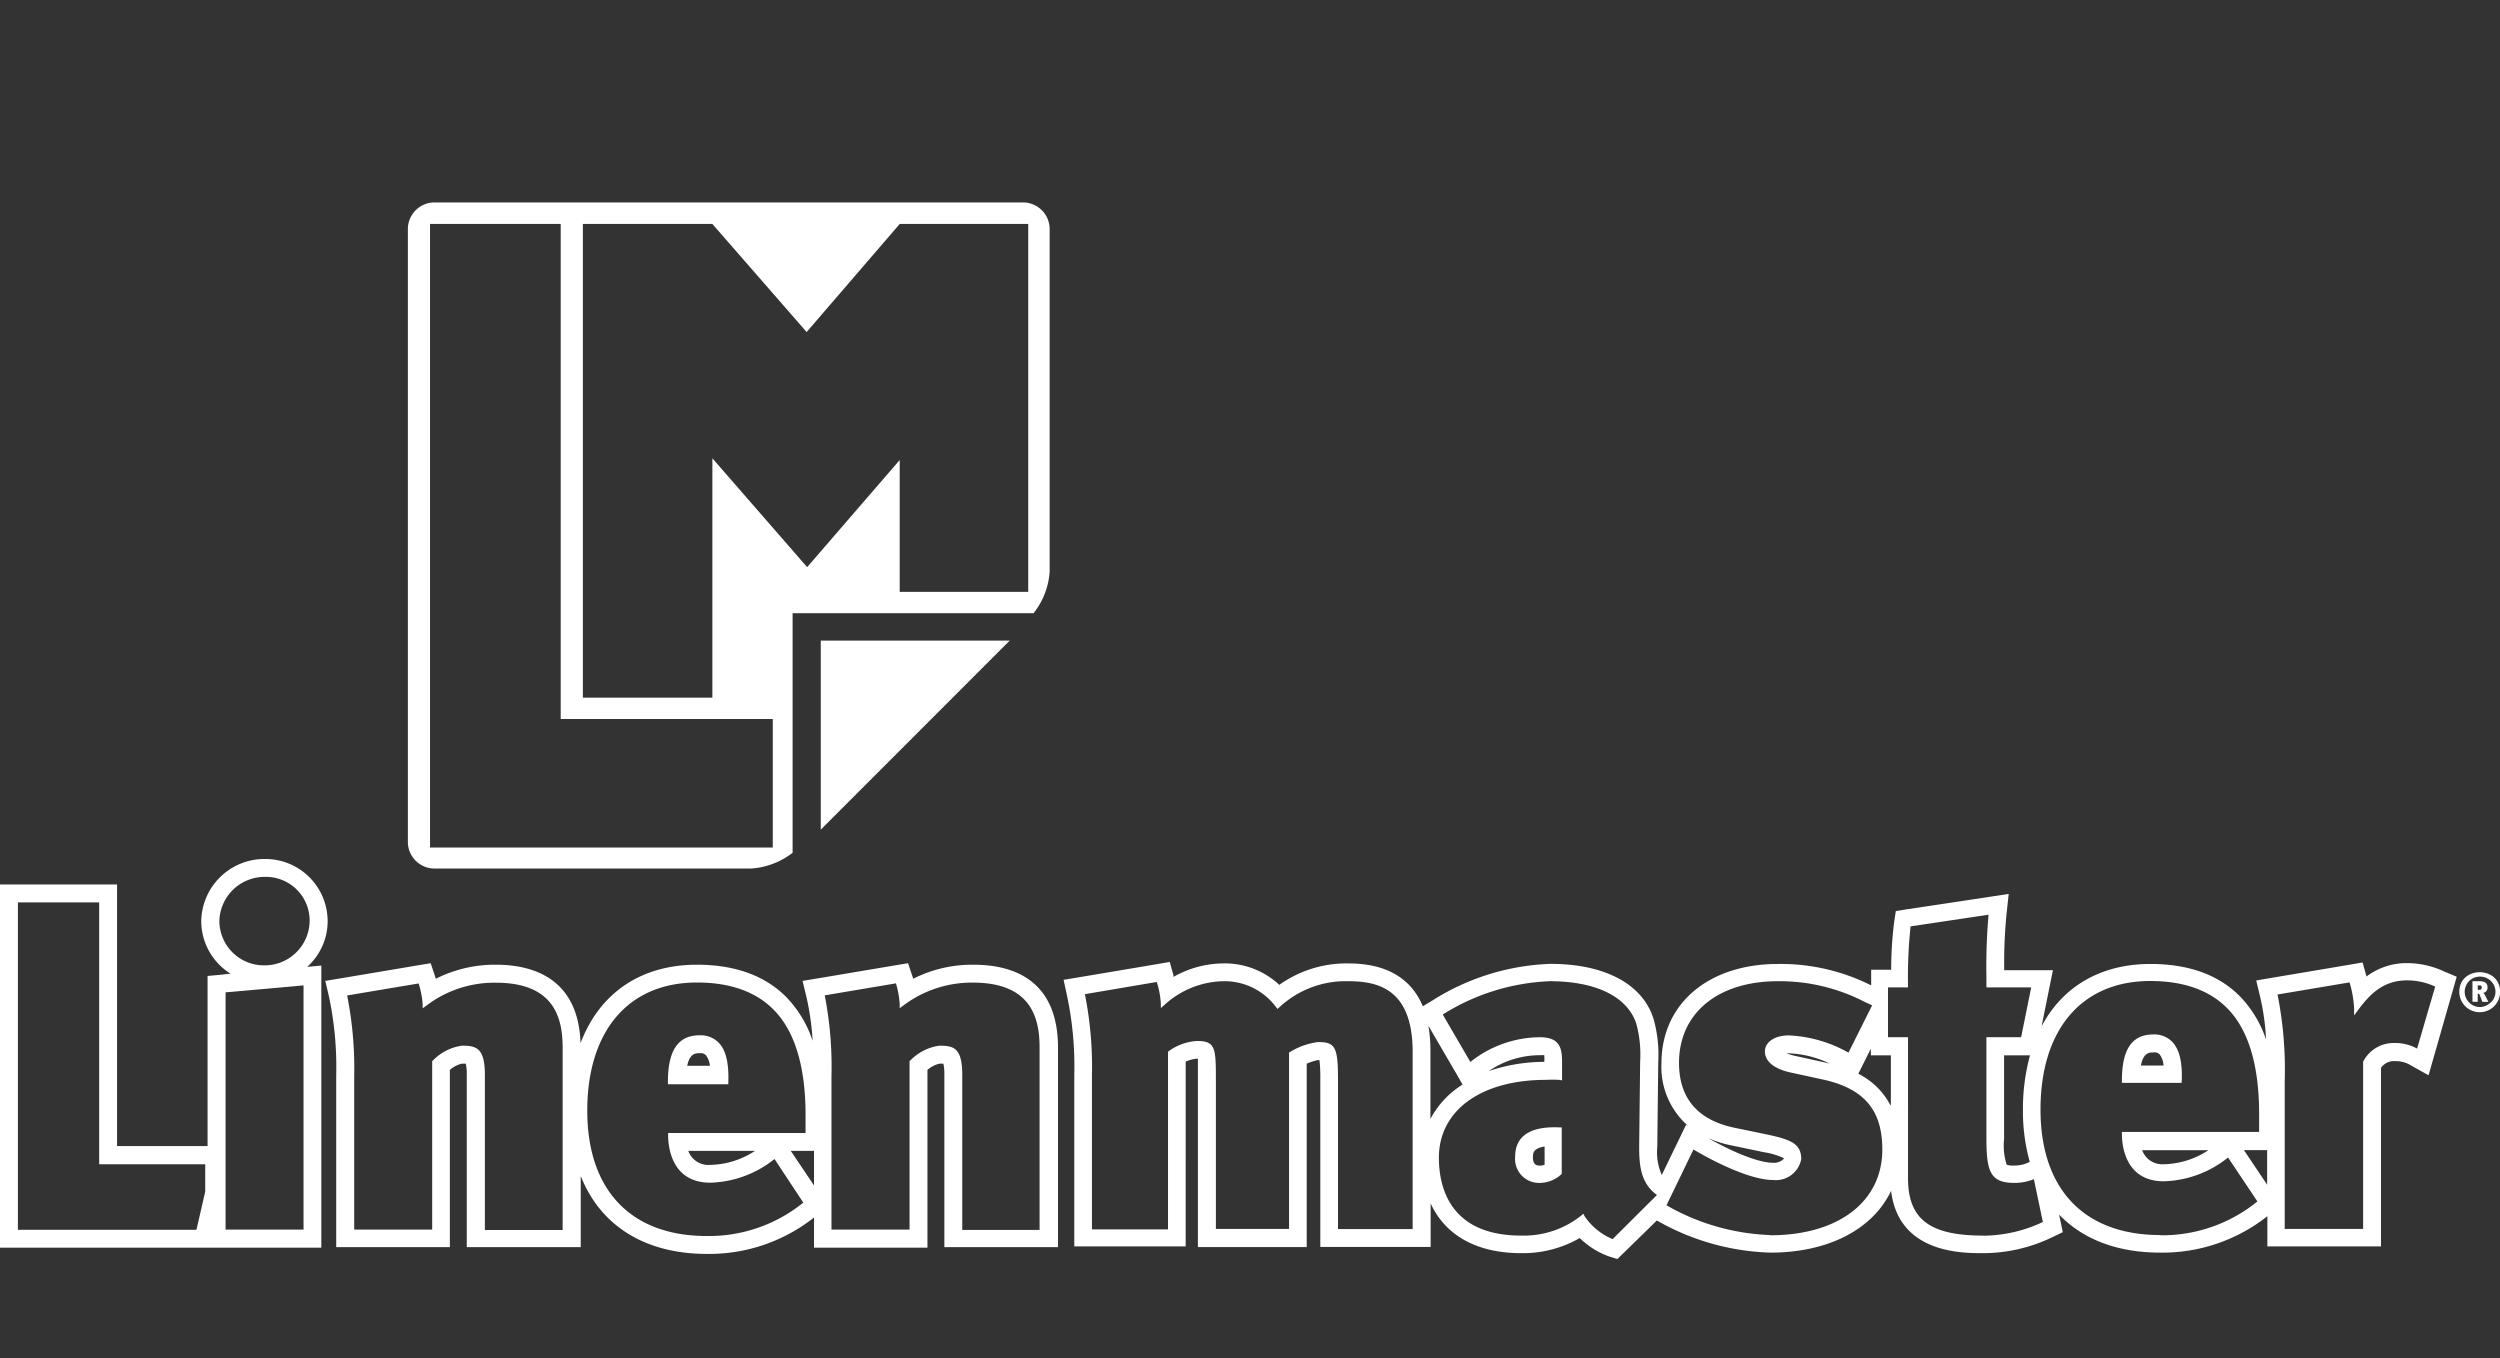 <svg id="Layer_1" data-name="Layer 1" xmlns="http://www.w3.org/2000/svg" viewBox="0 0 233.41 126.8"><rect x="0" y="0" width="233.41" height="126.8" fill="#333333" stroke="none"/><title>about-logo</title><path d="M68,101c0.06-1.76-.24-3-0.91-3.66a2.35,2.35,0,0,0-1.78-.68c-2,0-2.95,1.42-2.95,4.33v0.24H68V101Zm-3.85-1.44c0.24-1.23.8-1.23,1.17-1.23a0.7,0.7,0,0,1,.58.18,1.9,1.9,0,0,1,.38,1H64.16Z" style="fill:#fff"/><path d="M30.59,86a5.81,5.81,0,0,0-5.8-5.8,5.9,5.9,0,0,0-6,5.8,5.78,5.78,0,0,0,2.73,4.9L20.69,91l-1.31.12V107H10.93V82.58H0v33.91H30V90.15l-1.32.12A5.72,5.72,0,0,0,30.59,86ZM19.15,111.3l-0.81,3.52H1.67V84.25H9.26V108.7h9.9v2.61ZM20.48,86a4.23,4.23,0,0,1,4.31-4.13A4.08,4.08,0,0,1,28.91,86a4.2,4.2,0,0,1-4.26,4.13A4.16,4.16,0,0,1,20.48,86Zm7.86,28.8H21.06V92.65L28.34,92v22.84Z" style="fill:#fff"/><path d="M54.22,116.49v-6.7c1.83,4.65,6,7.28,11.78,7.28a15.78,15.78,0,0,0,10-3.4v2.82H86.59V99.89a2.63,2.63,0,0,1,1.11-.58h0.38a4.36,4.36,0,0,1,.09,1v16.13H98.78V97.82c0-6.41-4.29-7.75-7.89-7.75a12.21,12.21,0,0,0-5.63,1.31,2.7,2.7,0,0,0-.09-0.28l-0.39-1.17-1.21.2-7.13,1.2-1.51.25,0.36,1.49a24.72,24.72,0,0,1,.58,4.1,10.74,10.74,0,0,0-2.48-4.1c-2-2-4.79-3-8.33-3-5.27,0-9.11,2.69-10.86,7.33-0.19-6-4.37-7.33-7.88-7.33a12.22,12.22,0,0,0-5.63,1.31l-0.09-.28-0.39-1.17-1.21.2-7.12,1.2-1.51.25,0.35,1.49a31.9,31.9,0,0,1,.67,7.37v16H42V99.89a2.66,2.66,0,0,1,1.1-.58h0.39a4.45,4.45,0,0,1,.09,1v16.13H54.22ZM83.65,91.81A9,9,0,0,1,84,93.7l0,0.43,0.34-.25a10.62,10.62,0,0,1,6.5-2.14c5.57,0,6.22,3.48,6.22,6.09v17H89.84V100.36c0-2.55-.81-2.73-2.15-2.73A4.68,4.68,0,0,0,85,99l-0.08.07v15.73H77.63V100.45A34.62,34.62,0,0,0,77,92.93ZM76,107.45v3.23l-2.17-3.23H76ZM65.07,91.73c3.08,0,5.48.85,7.14,2.52,2,2,3,5.34,3,9.85v1.68H62.38V106c0,1,.28,4.42,3.93,4.42a10,10,0,0,0,6-2.21L75,112.28a14,14,0,0,1-9,3.12c-7.09,0-11.17-4.27-11.17-11.7S58.66,91.73,65.07,91.73Zm5.42,15.72a7.86,7.86,0,0,1-4.18,1.31,2,2,0,0,1-2.05-1.31h6.23ZM43.12,97.63A4.69,4.69,0,0,0,40.43,99l-0.08.07v15.73H33.07V100.45a34.78,34.78,0,0,0-.66-7.51l6.68-1.12a9.06,9.06,0,0,1,.37,1.89l0,0.43,0.35-.25a10.45,10.45,0,0,1,6.5-2.14c5.58,0,6.22,3.48,6.22,6.09v17H45.27V100.36C45.27,97.81,44.45,97.63,43.12,97.63Z" style="fill:#fff"/><path d="M229.61,92.6a1.9,1.9,0,1,0,3.81,0C233.41,90.15,229.61,90.17,229.61,92.6Zm2.92,1a1.45,1.45,0,0,1-1,.42,1.41,1.41,0,0,1-1-.42,1.45,1.45,0,0,1-.42-1,1.47,1.47,0,0,1,.41-1,1.46,1.46,0,0,1,2.05,0,1.44,1.44,0,0,1,.42,1A1.42,1.42,0,0,1,232.53,93.62Z" style="fill:#fff"/><path d="M231.84,92.7a0.48,0.48,0,0,0,.4-0.54c0-.32-0.18-0.55-0.74-0.55h-0.66v1.92h0.49V92.77c0.11,0,.15,0,0.23.23l0.2,0.54h0.57L232,92.91A0.42,0.42,0,0,0,231.84,92.7Zm-0.37-.29h-0.14V92h0.14c0.15,0,.23,0,0.23.18A0.19,0.19,0,0,1,231.47,92.41Z" style="fill:#fff"/><path d="M40.56,81.09H70.1A7.06,7.06,0,0,0,74,79.62V57.25h22.5A7,7,0,0,0,98,53.38v-32a2.49,2.49,0,0,0-2.49-2.48H40.56a2.49,2.49,0,0,0-2.48,2.48V78.6A2.49,2.49,0,0,0,40.56,81.09ZM54.42,20.91H66.51L75.31,31,84,20.91H96V55.26H84V42.95l-8.64,10L66.51,42.79V65.14H54.42V20.91Zm-14.25,0H52.35V67.13h19.8v12h-32V20.89Z" style="fill:#fff"/><polygon points="94.27 59.81 76.63 59.81 76.63 77.46 94.27 59.81" style="fill:#fff"/><path d="M224.74,89.92a6.23,6.23,0,0,0-3.81,1.26l0-.07-0.35-1.25-1.28.22-7.12,1.2-1.53.26L211,93a22.23,22.23,0,0,1,.57,4.06A10.73,10.73,0,0,0,209.11,93c-2-2-4.79-3-8.33-3-4.67,0-8.21,2.12-10.17,5.82l1.06-5.24h-4.55a47.24,47.24,0,0,1,.22-5.27l0.2-1.85-1.84.28L178,84.9l-1,.16-0.15,1a35.11,35.11,0,0,0-.28,4.48h-1.87V92A18.78,18.78,0,0,0,166,90c-6.51,0-10.88,3.72-10.88,9.27a7.29,7.29,0,0,0,2.49,5.85l-0.19-.11-2.27,4.69a5.2,5.2,0,0,1-.42-2.6l0.09-7.91a12.39,12.39,0,0,0-.42-4c-1-3.31-4.55-5.2-9.65-5.2a22,22,0,0,0-11.08,3.46l-0.83.5c-1.1-2.63-3.42-4-6.94-4a10.8,10.8,0,0,0-6.46,2,7.45,7.45,0,0,0-5.3-2,9.47,9.47,0,0,0-4.58,1.26v0l0-.15-0.35-1.25-1.27.22-7.13,1.2-1.51.25L99.63,93a31.85,31.85,0,0,1,.67,7.37v16h10.4V99.12a3.29,3.29,0,0,1,1.06-.28h0.08c0,0.5,0,1.38,0,1.91v15.68H122V99.31a4.71,4.71,0,0,1,1.08-.34h0.11a14.25,14.25,0,0,1,.08,1.81v15.64h10.3v-4.07c1.37,3,4.32,4.65,8.45,4.65a10.65,10.65,0,0,0,5.47-1.41,7.59,7.59,0,0,0,2.69,1.7l0.82,0.26,0.62-.6,3.07-3a22.65,22.65,0,0,0,10.59,3c5.47,0,9.59-2.21,11.28-5.77,0.7,5.82,6.57,5.82,8.58,5.82a14.86,14.86,0,0,0,6.45-1.48l1-.48-0.23-1.1-0.11-.54c2.2,2.3,5.42,3.55,9.44,3.55a15.8,15.8,0,0,0,10-3.4v2.82H222.3V99.7a1.47,1.47,0,0,1,1.29-.63,2.76,2.76,0,0,1,1.57.44l1.58,0.88,2.63-9.2-1.18-.49A8.18,8.18,0,0,0,224.74,89.92Zm-92.82,24.83h-7v-14c0-3-.26-3.46-1.86-3.46a6.65,6.65,0,0,0-2.61.92l-0.1.06v16.47h-6.83v-14c0-2.93-.06-3.55-1.77-3.55a5,5,0,0,0-2.62.94l-0.08.06v16.59h-7.1V100.35a34.72,34.72,0,0,0-.66-7.53L108,91.68a8.24,8.24,0,0,1,.38,2l0,0.44,0.33-.29a8.39,8.39,0,0,1,5.43-2.22,6,6,0,0,1,5,2.42l0.14,0.17,0.16-.15a9.07,9.07,0,0,1,6.45-2.44c2.8,0,6,.75,6,6.6v16.53Zm1.43-19,2.63,4.51,0.57,1a8.43,8.43,0,0,0-3,3.21V98.25A13.46,13.46,0,0,0,133.35,95.71Zm17.21,19.94a5.91,5.91,0,0,1-2.61-2.13l-0.12-.24-0.2.17a8.6,8.6,0,0,1-5.61,1.87c-6.68,0-7.68-4.56-7.68-7.27,0-4.41,3.92-7.27,10-7.27a12.19,12.19,0,0,1,1.25,0l0.25,0.05V99.19c0-1.28-.16-2.35-2.08-2.35a10.51,10.51,0,0,0-6.48,2.31l-2.58-4.43a20.21,20.21,0,0,1,10-3.11c4.34,0,7.28,1.47,8.08,4a10.87,10.87,0,0,1,.35,3.5l-0.09,7.93c0,1.75.13,3.42,1.66,4.53ZM139,100a8.4,8.4,0,0,1,4.78-1.48,2.31,2.31,0,0,1,.4,0,4,4,0,0,1,0,.62A16.12,16.12,0,0,0,139,100Zm26.28,15.31a20.89,20.89,0,0,1-9.69-2.78l2.52-5.21c1.85,1.11,5.29,2.85,7.44,2.85a2.41,2.41,0,0,0,2.62-1.95c0-1.45-1-1.83-3.19-2.3l-3-.62c-3.46-.71-5.22-2.75-5.22-6.07,0-4.63,3.62-7.62,9.23-7.62a17.29,17.29,0,0,1,8.12,1.94l0.68,0.31-2.21,4.42A12.4,12.4,0,0,0,167,96.67c-1.31,0-2.22.62-2.22,1.5s0.79,1.65,2.57,2l2.85,0.62c3.83,0.84,5.54,2.85,5.54,6.52C175.75,112.19,171.64,115.33,165.27,115.33Zm-5.68-9a10.6,10.6,0,0,0,2.06.63l3,0.63a6.67,6.67,0,0,1,1.88.56s0,0,0,.06a1.25,1.25,0,0,1-1,.37C164.06,108.57,161.43,107.36,159.6,106.33Zm11.27-7-0.29-.07-2.85-.63a5.28,5.28,0,0,1-.93-0.27H167A9.67,9.67,0,0,1,170.87,99.32Zm5.63,3.88a6.86,6.86,0,0,0-3-2.94l0.5-1,0.67-1.34v0.62h1.87v4.67Zm8.64,12.17c-5,0-7-1.55-7-5.36V96.84h-1.87V92.19h1.87V92a44.43,44.43,0,0,1,.24-5.51l7.28-1.09a55.48,55.48,0,0,0-.2,5.79v1h4.18l-0.94,4.65h-3.24v9.47c0,3.1.38,4.13,2.62,4.13a4.77,4.77,0,0,0,1.81-.35l0.84,4A13.2,13.2,0,0,1,185.14,115.37Zm4.37-6.89-0.16.08a3,3,0,0,1-1.27.27,1.86,1.86,0,0,1-.73-0.08,5.9,5.9,0,0,1-.24-2.4V98.53h2.42a18.92,18.92,0,0,0-.66,5.11A17.6,17.6,0,0,0,189.51,108.49Zm12.19,6.84c-7.11,0-11.19-4.27-11.19-11.72s3.83-12,10.25-12c3.09,0,5.5.85,7.16,2.52,2,2,3,5.35,3,9.87v1.7H198.11v0.21c0,1,.28,4.4,3.91,4.4a10,10,0,0,0,6-2.22l2.74,4.1A14.07,14.07,0,0,1,201.71,115.33Zm4.5-7.93A7.88,7.88,0,0,1,202,108.7a2,2,0,0,1-2-1.31h6.23Zm5.47,3.23-2.17-3.23h2.17v3.23Zm14-12.71a4.25,4.25,0,0,0-2.14-.52,3.19,3.19,0,0,0-2.9,1.75l0,0.05v15.56h-7.32V101a36,36,0,0,0-.67-8.15l6.72-1.13a9.88,9.88,0,0,1,.43,2.48V94.8l0.38-.51c1-1.34,2.26-2.76,4.55-2.76a6.29,6.29,0,0,1,2.64.58Z" style="fill:#fff"/><path d="M203.7,100.89c0.06-1.75-.23-2.94-0.9-3.63a2.33,2.33,0,0,0-1.76-.68c-2,0-2.93,1.41-2.93,4.31v0.21h5.58v-0.2Zm-3.82-1.4c0.24-1.23.8-1.23,1.17-1.23a0.68,0.68,0,0,1,.57.17,1.9,1.9,0,0,1,.38,1.05h-2.13Z" style="fill:#fff"/><path d="M141.46,108a2.24,2.24,0,0,0,2.35,2.44,3,3,0,0,0,2-.84l0-.06v-4.28h-0.2C142.88,105.13,141.46,106.06,141.46,108Zm2.75,0.74a1.32,1.32,0,0,1-.39.09c-0.35,0-.7-0.06-0.7-0.79,0-.33,0-0.83,1.09-1v1.73Z" style="fill:#fff"/></svg>
